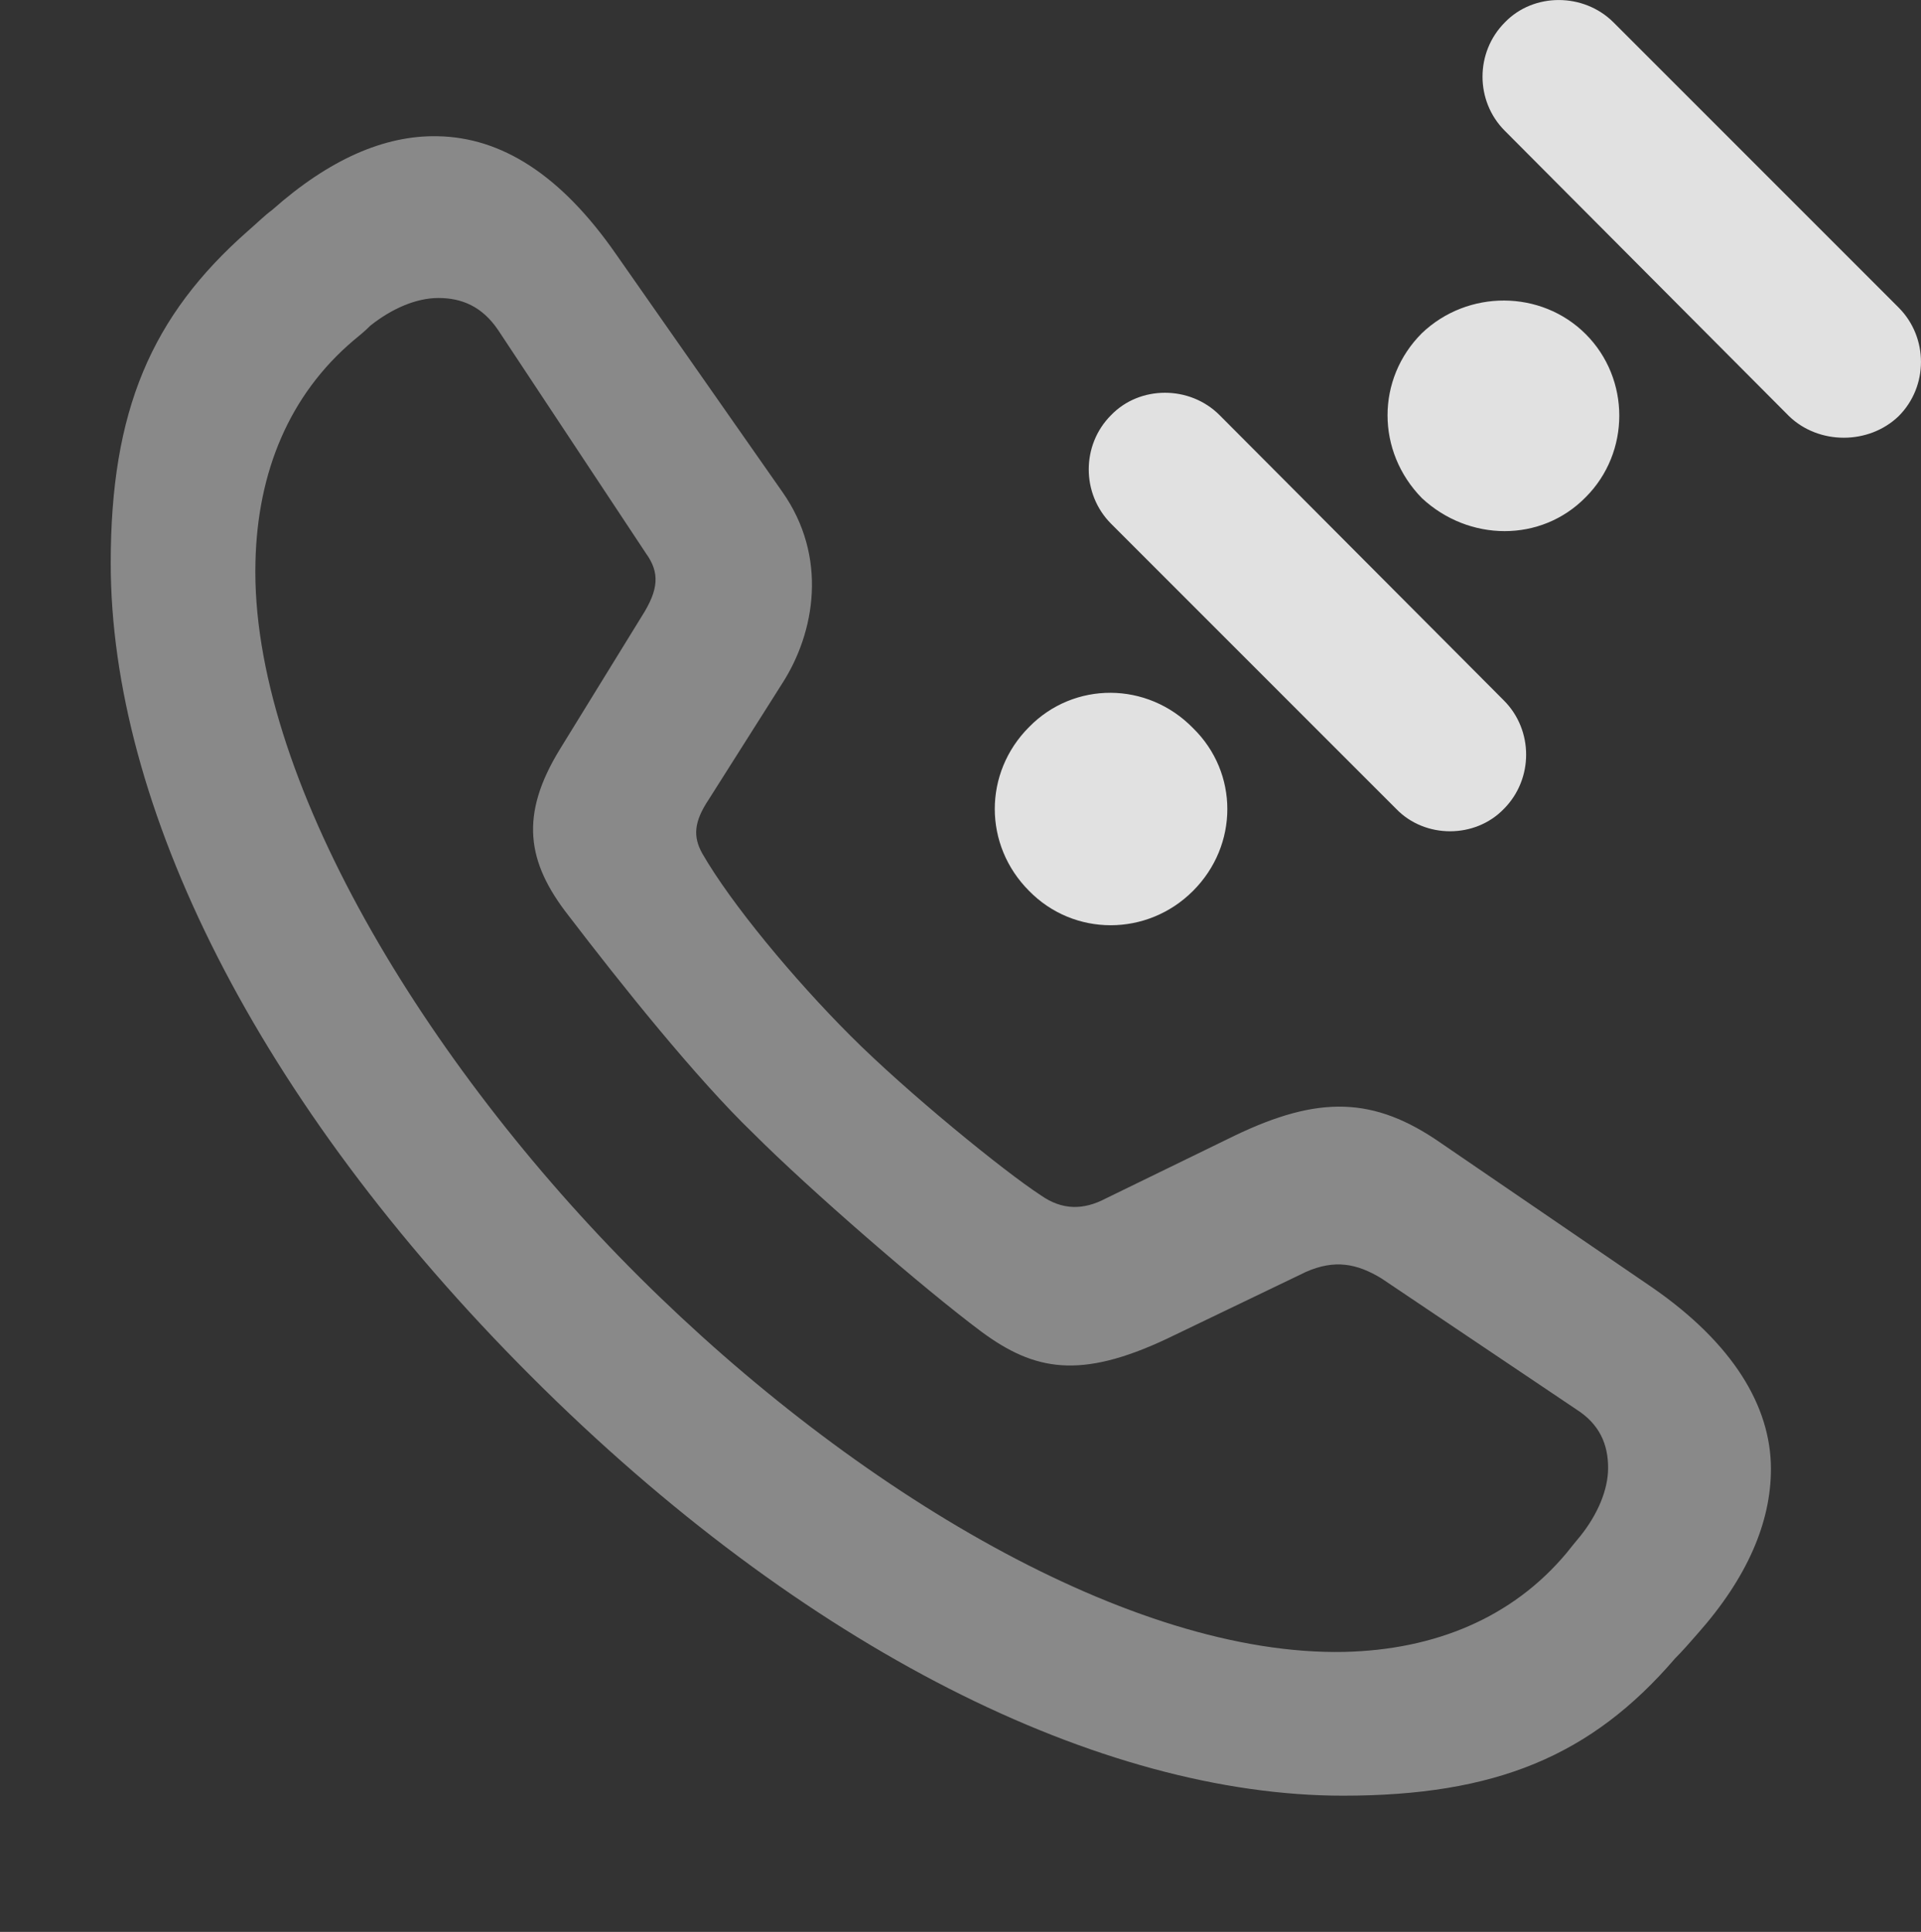 <?xml version="1.0" encoding="UTF-8"?>
<!--Generator: Apple Native CoreSVG 341-->
<!DOCTYPE svg
PUBLIC "-//W3C//DTD SVG 1.1//EN"
       "http://www.w3.org/Graphics/SVG/1.1/DTD/svg11.dtd">
<svg version="1.1" xmlns="http://www.w3.org/2000/svg" xmlns:xlink="http://www.w3.org/1999/xlink" viewBox="0 0 17.627 17.725">
 <rect x="0" y="0" width="17.627" height="17.725" fill="#333333" stroke="none"/>
 <g>
  <rect height="17.725" opacity="0" width="17.627" x="0" y="0"/>
  <path d="M12.324 16.475C13.721 16.475 14.6 16.113 15.371 15.215C15.44 15.146 15.508 15.068 15.576 14.99C16.035 14.473 16.25 13.965 16.25 13.477C16.25 12.9 15.898 12.324 15.166 11.816L13.223 10.488C12.607 10.059 12.1 10.049 11.328 10.42L10.146 10.996C9.941 11.104 9.746 11.104 9.551 10.967C9.219 10.752 8.32 10.02 7.803 9.502C7.285 8.984 6.709 8.291 6.445 7.832C6.357 7.676 6.367 7.539 6.504 7.334L7.178 6.27C7.48 5.801 7.598 5.107 7.178 4.512L5.654 2.334C5.146 1.602 4.6 1.26 4.014 1.25C3.525 1.24 3.018 1.465 2.5 1.924C2.422 1.982 2.354 2.051 2.275 2.119C1.387 2.9 1.016 3.77 1.016 5.166C1.016 7.383 2.344 10.098 4.873 12.627C7.383 15.137 10.107 16.475 12.324 16.475ZM12.334 15.156C10.381 15.195 7.842 13.682 5.869 11.719C3.896 9.756 2.295 7.109 2.344 5.156C2.363 4.326 2.656 3.623 3.242 3.125C3.301 3.076 3.35 3.037 3.398 2.988C3.594 2.832 3.818 2.734 4.023 2.734C4.238 2.734 4.424 2.812 4.57 3.027L5.928 5.078C6.055 5.254 6.045 5.41 5.889 5.654L5.137 6.875C4.766 7.48 4.834 7.91 5.215 8.398C5.693 9.023 6.387 9.893 6.914 10.4C7.432 10.918 8.467 11.816 9.004 12.217C9.492 12.578 9.912 12.656 10.703 12.285L11.982 11.67C12.246 11.553 12.451 11.592 12.676 11.729L14.463 12.93C14.678 13.066 14.756 13.252 14.756 13.467C14.756 13.672 14.658 13.896 14.502 14.092C14.453 14.15 14.414 14.199 14.375 14.248C13.877 14.844 13.164 15.137 12.334 15.156Z" fill="white" fill-opacity="0.425"/>
  <path d="M9.443 8.174C9.854 8.594 10.527 8.594 10.947 8.174C11.367 7.754 11.367 7.09 10.947 6.68C10.527 6.25 9.854 6.25 9.443 6.67C9.023 7.09 9.023 7.754 9.443 8.174ZM10.195 3.809C9.922 4.082 9.922 4.531 10.195 4.805L12.812 7.422C13.076 7.695 13.535 7.695 13.799 7.422C14.072 7.148 14.072 6.699 13.799 6.426L11.191 3.809C10.918 3.535 10.459 3.535 10.195 3.809ZM13.047 4.57C13.477 4.971 14.141 4.98 14.551 4.561C14.961 4.15 14.961 3.477 14.551 3.066C14.141 2.656 13.467 2.656 13.047 3.057C12.627 3.477 12.627 4.141 13.047 4.57ZM13.809 0.205C13.535 0.479 13.535 0.928 13.809 1.201L16.416 3.818C16.689 4.082 17.148 4.082 17.422 3.818C17.695 3.545 17.695 3.096 17.422 2.822L14.805 0.205C14.531-0.068 14.072-0.068 13.809 0.205Z" fill="white" fill-opacity="0.85"/>
 </g>
</svg>
